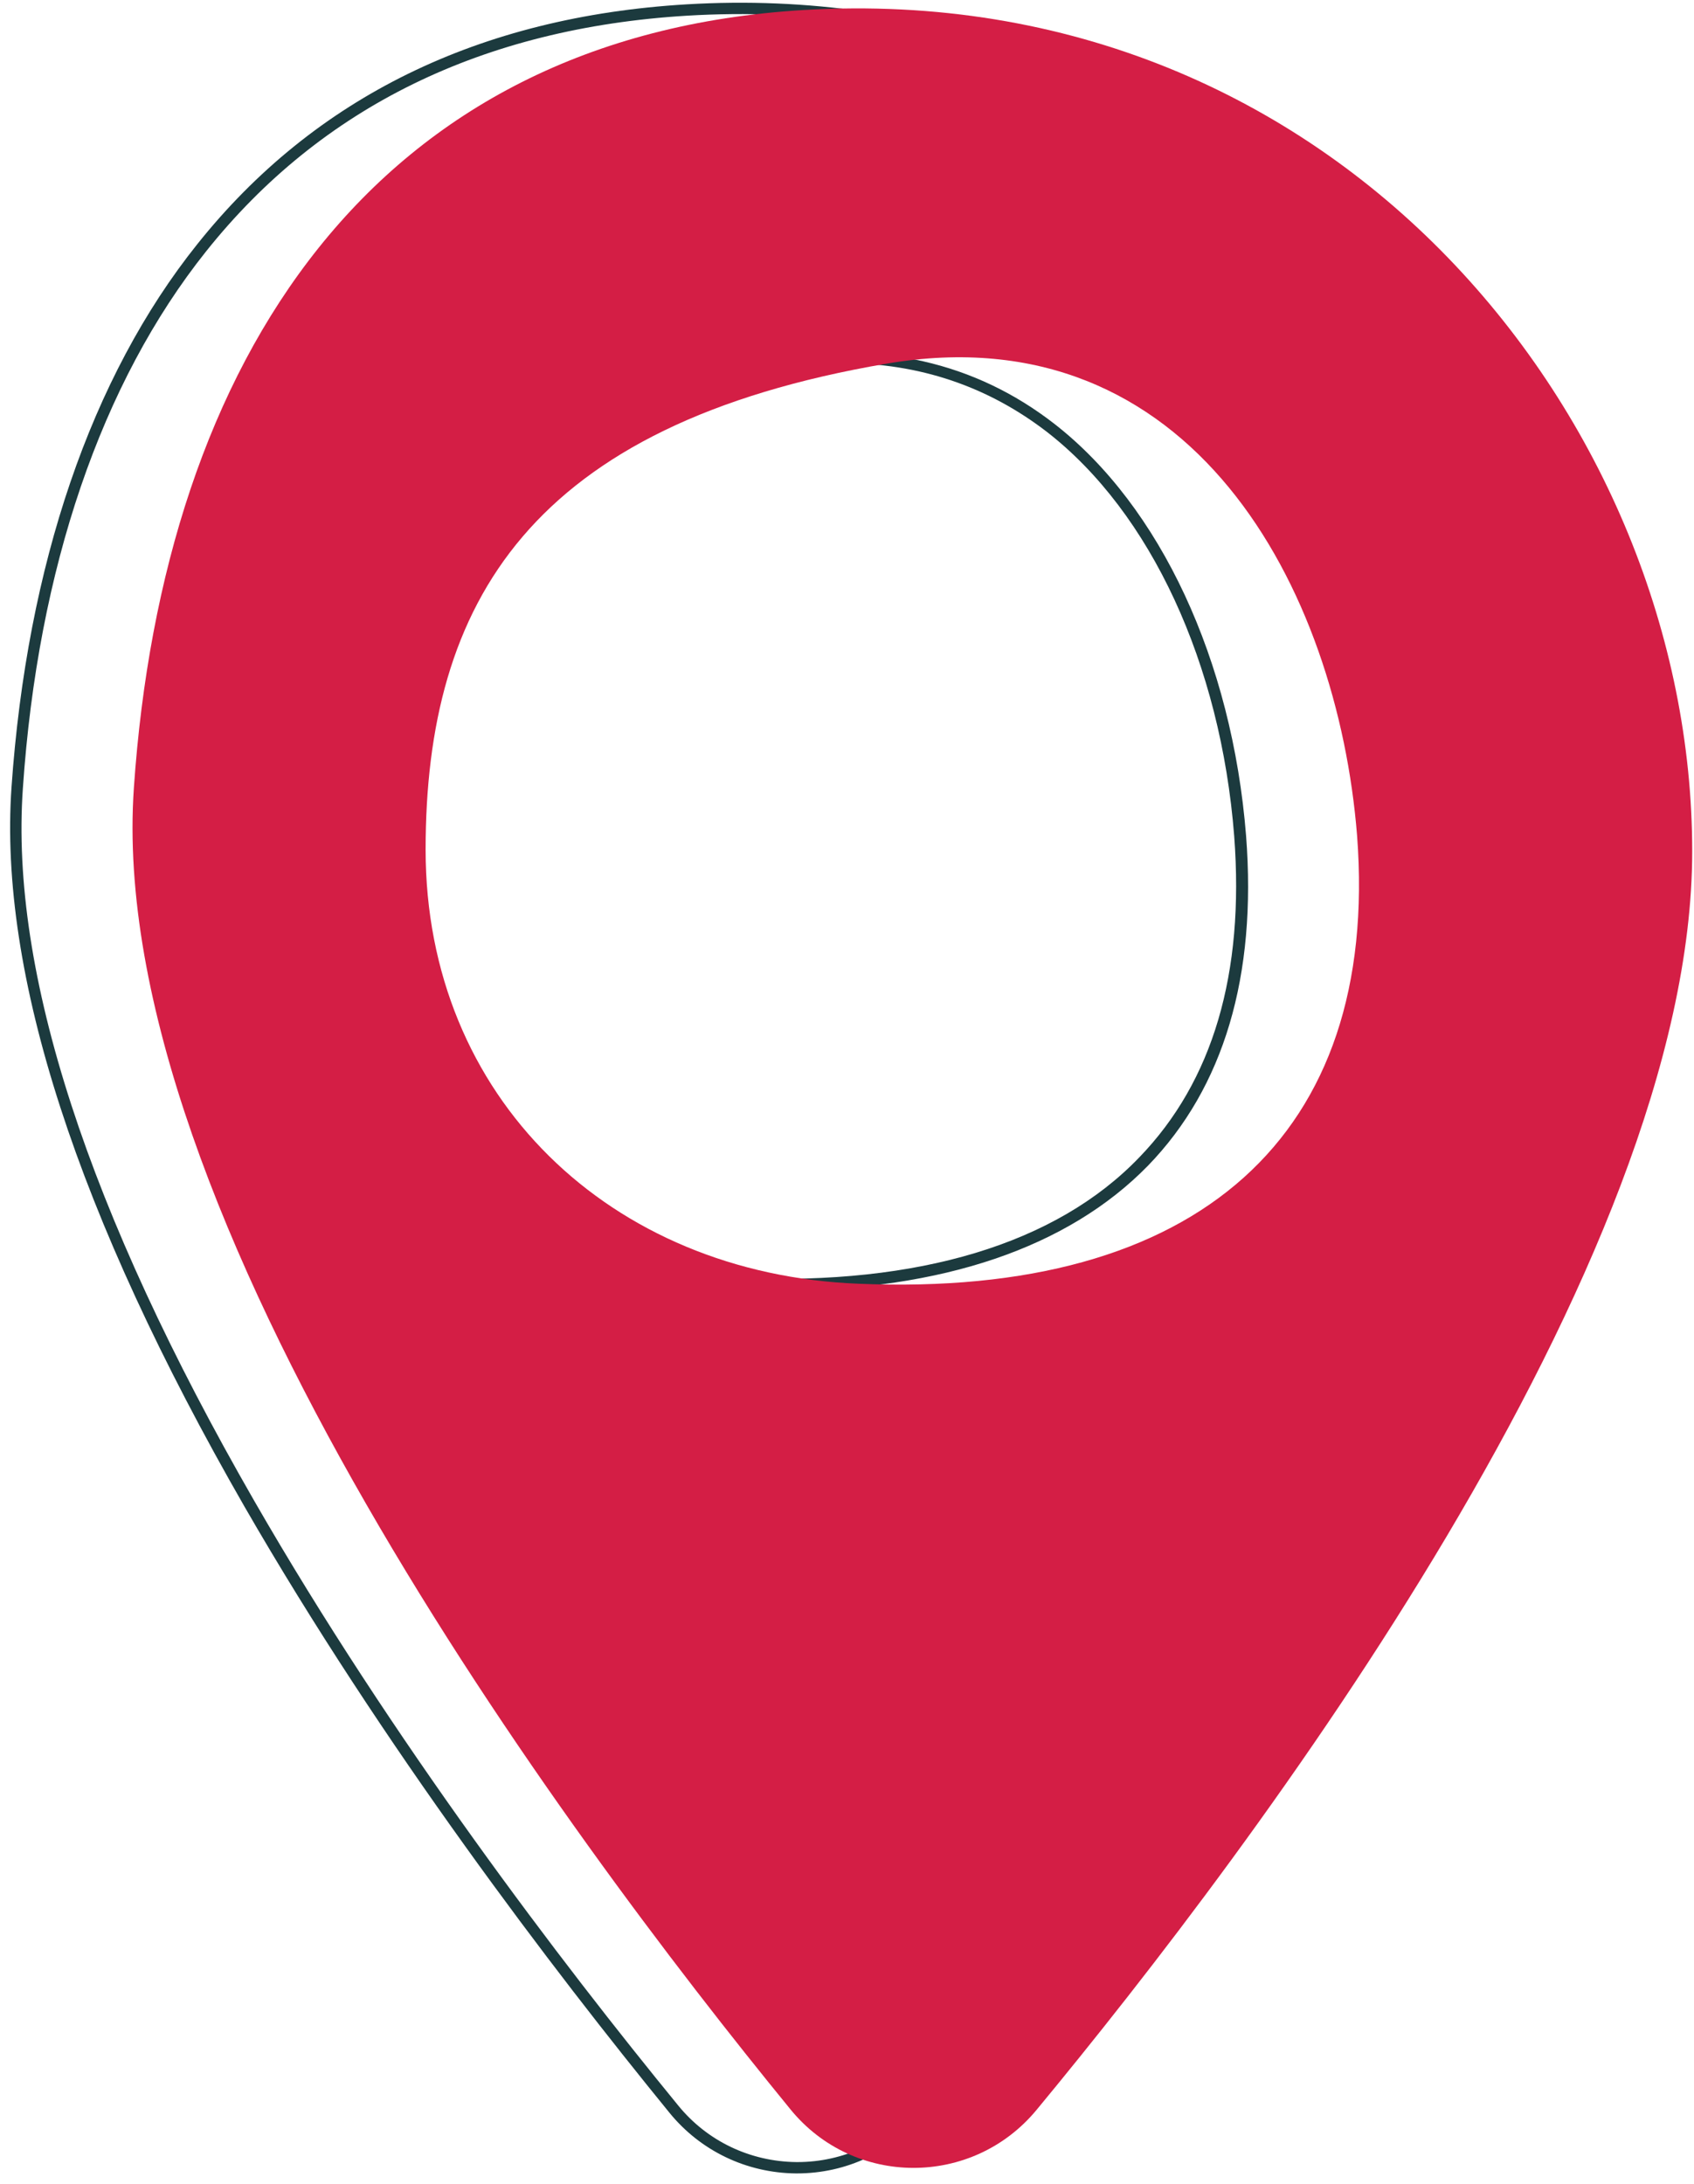 <svg width="142" height="183" viewBox="0 0 142 183" fill="none" xmlns="http://www.w3.org/2000/svg">
<path d="M66.797 182.123C66.754 182.123 66.754 182.123 66.711 182.123C62.556 182.08 58.704 180.223 56.107 177.026C46.281 164.975 32.085 146.359 20.485 126.231C6.461 101.827 -0.118 81.569 0.964 65.976C2.263 47.359 7.63 31.594 16.546 20.45C26.371 8.14 40.179 1.402 57.535 0.365C67.706 -0.24 77.488 1.186 86.621 4.598C95.104 7.794 102.809 12.589 109.518 18.895C123.931 32.458 132.544 52.068 132.544 71.332C132.544 86.536 125.619 105.93 111.898 128.952C100.515 148.087 86.881 165.71 77.445 177.07C74.805 180.309 70.953 182.123 66.797 182.123ZM57.578 1.315C40.482 2.352 26.934 8.96 17.282 21.055C8.496 32.069 3.172 47.619 1.917 66.062C0.835 81.439 7.37 101.524 21.307 125.756C32.864 145.841 47.017 164.414 56.843 176.422C59.266 179.402 62.859 181.13 66.754 181.173C66.797 181.173 66.797 181.173 66.841 181.173C70.693 181.173 74.329 179.488 76.752 176.508C86.145 165.148 99.779 147.568 111.119 128.477C124.71 105.584 131.635 86.363 131.635 71.332C131.635 52.284 123.152 32.933 108.912 19.543C102.289 13.323 94.672 8.572 86.318 5.419C77.315 2.136 67.663 0.711 57.578 1.315ZM65.499 108.133C64.374 108.133 63.248 108.09 62.123 108.046C51.865 107.614 42.559 103.77 35.894 97.205C29.142 90.51 25.419 81.31 25.419 71.246C25.419 47.359 37.452 34.661 64.46 30.082C73.679 28.527 81.73 30.341 88.395 35.525C97.269 42.435 103.285 55.35 104.453 70.036C105.362 81.785 102.592 91.115 96.23 97.68C89.521 104.548 78.96 108.133 65.499 108.133ZM70.606 30.428C68.659 30.428 66.668 30.6 64.59 30.946C50.393 33.365 40.482 38.03 34.335 45.286C28.968 51.593 26.328 60.102 26.328 71.202C26.328 81.007 29.964 90.035 36.543 96.514C43.035 102.95 52.125 106.707 62.166 107.096C76.969 107.701 88.525 104.245 95.494 96.989C101.683 90.596 104.324 81.569 103.458 70.079C102.333 55.609 96.446 42.954 87.79 36.216C82.812 32.371 77.055 30.428 70.606 30.428Z" fill="#1C3A3E"/>
<path d="M67.36 0.84C31.349 3 13.69 30.082 11.222 66.019C8.755 101.611 47.234 153.486 66.235 176.724C71.558 183.29 81.513 183.29 86.881 176.81C105.319 154.523 141.85 106.016 141.85 71.332C141.85 35.395 112.114 -1.838 67.36 0.84ZM71.948 107.571C51.172 106.751 35.677 91.978 35.677 71.202C35.677 50.469 44.464 35.568 74.329 30.471C99.909 26.108 112.114 49.346 113.759 70.036C115.664 95.175 100.428 108.781 71.948 107.571Z" fill="#D41E45"/>
</svg>
